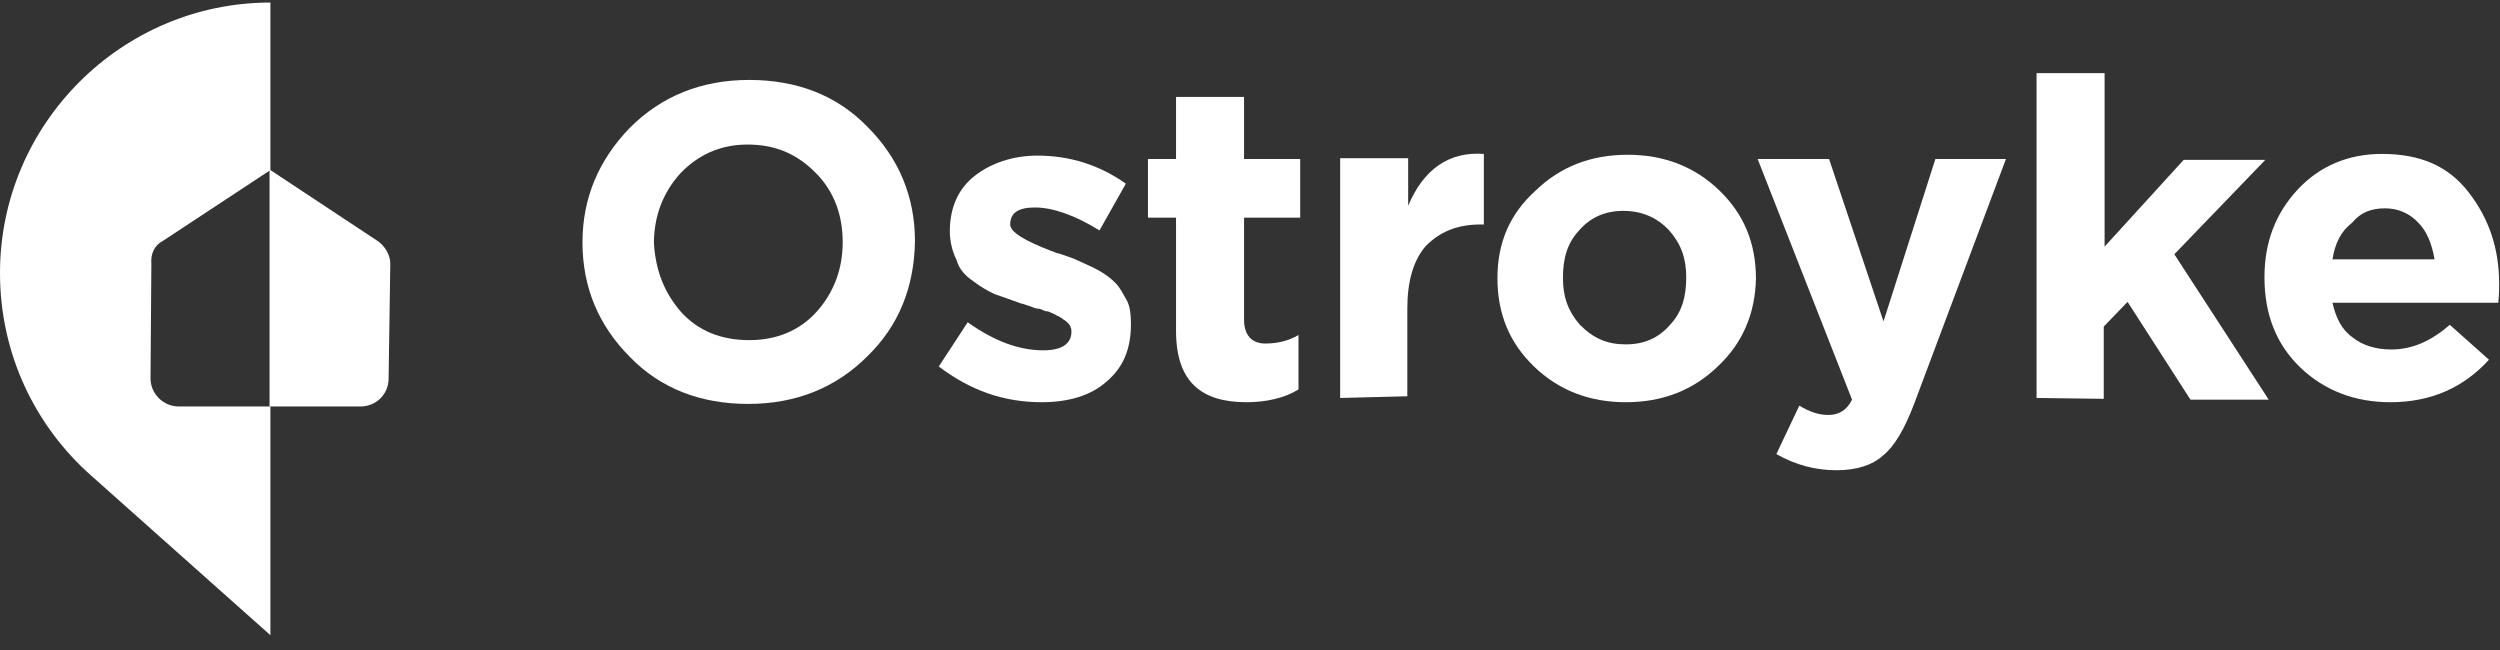 <svg width="150" height="39" viewBox="0 0 150 39" fill="none" xmlns="http://www.w3.org/2000/svg">
<rect x="0" y="0" width="150" height="39" fill="#333333" stroke="none"/>
<g clip-path="url(#clip0)">
<path d="M22.704 14.49L16.224 10.204H16.173V24.388H21.633C22.551 24.388 23.316 23.674 23.316 22.704L23.418 15.816C23.418 15.306 23.112 14.796 22.704 14.49Z" fill="white"/>
<path d="M9.796 14.439L16.224 10.204V0.153C7.296 0.153 0 7.449 0 16.378C0 21.276 2.143 25.612 5.51 28.571L16.224 38.112V32.653V28.367V24.388H10.714C9.796 24.388 9.031 23.622 9.031 22.704L9.082 15.816C9.031 15.204 9.286 14.694 9.796 14.439Z" fill="white"/>
<path d="M52.041 21.378C50.153 23.265 47.755 24.235 44.898 24.235C42.041 24.235 39.643 23.316 37.806 21.429C35.919 19.541 34.949 17.245 34.949 14.541C34.949 11.888 35.919 9.592 37.806 7.653C39.694 5.765 42.092 4.796 44.949 4.796C47.806 4.796 50.204 5.714 52.041 7.602C53.929 9.49 54.898 11.786 54.898 14.49C54.847 17.245 53.929 19.541 52.041 21.378ZM40.868 18.724C41.888 19.847 43.266 20.408 44.949 20.408C46.582 20.408 47.959 19.847 48.98 18.724C50 17.602 50.562 16.173 50.562 14.541C50.562 12.908 50.051 11.48 48.929 10.357C47.806 9.235 46.531 8.673 44.847 8.673C43.163 8.673 41.837 9.337 40.817 10.408C39.796 11.531 39.235 12.959 39.235 14.592C39.337 16.224 39.847 17.551 40.868 18.724Z" fill="white"/>
<path d="M62.5 24.133C60.204 24.133 58.214 23.418 56.327 21.99L58.061 19.337C59.643 20.459 61.123 21.02 62.602 21.02C63.725 21.02 64.286 20.612 64.286 19.898C64.286 19.847 64.286 19.694 64.235 19.643C64.235 19.592 64.184 19.49 64.082 19.388C64.031 19.337 63.929 19.235 63.827 19.184C63.776 19.133 63.623 19.031 63.52 18.98C63.367 18.929 63.265 18.826 63.214 18.826C63.061 18.776 62.959 18.674 62.755 18.674C62.551 18.622 62.449 18.52 62.296 18.52C62.143 18.52 62.041 18.469 61.786 18.367C61.582 18.316 61.378 18.214 61.276 18.214C60.714 18.01 60.153 17.806 59.694 17.653C59.235 17.449 58.827 17.194 58.419 16.888C57.959 16.582 57.551 16.174 57.398 15.612C57.143 15.102 56.99 14.49 56.99 13.877C56.99 12.449 57.5 11.326 58.469 10.561C59.439 9.796 60.765 9.337 62.245 9.337C64.184 9.337 65.969 9.898 67.551 11.02L65.969 13.826C64.49 12.908 63.163 12.449 62.092 12.449C61.123 12.449 60.612 12.755 60.612 13.469C60.612 13.929 61.48 14.439 63.061 15.051C63.265 15.102 63.367 15.204 63.52 15.204C63.98 15.357 64.439 15.51 64.745 15.663C65.051 15.816 65.459 15.969 65.918 16.224C66.378 16.48 66.684 16.735 66.939 16.99C67.194 17.245 67.398 17.653 67.602 18.01C67.806 18.367 67.857 18.929 67.857 19.439C67.857 21.02 67.347 22.092 66.378 22.908C65.459 23.724 64.133 24.133 62.5 24.133Z" fill="white"/>
<path d="M74.796 24.133C73.419 24.133 72.398 23.826 71.684 23.163C70.97 22.5 70.562 21.429 70.562 19.847V13.061H68.878V9.541H70.562V5.816H74.643V9.541H78.011V13.061H74.643V19.184C74.643 20.102 75.102 20.612 75.919 20.612C76.633 20.612 77.296 20.459 77.909 20.102V23.367C77.092 23.878 75.97 24.133 74.796 24.133Z" fill="white"/>
<path d="M80.409 23.878V9.49H84.49V12.347C85.409 10.153 86.939 9.082 89.031 9.235V13.469H88.827C87.398 13.469 86.378 13.929 85.562 14.745C84.796 15.612 84.439 16.888 84.439 18.52V23.776L80.409 23.878Z" fill="white"/>
<path d="M103.061 21.99C101.582 23.418 99.745 24.133 97.551 24.133C95.357 24.133 93.521 23.418 92.041 21.99C90.561 20.561 89.847 18.826 89.847 16.684C89.847 14.592 90.561 12.857 92.143 11.429C93.623 10 95.459 9.286 97.653 9.286C99.847 9.286 101.684 10 103.163 11.429C104.643 12.857 105.357 14.592 105.357 16.735C105.306 18.776 104.592 20.561 103.061 21.99ZM97.551 20.663C98.674 20.663 99.541 20.255 100.204 19.49C100.919 18.724 101.174 17.806 101.174 16.633C101.174 15.51 100.868 14.643 100.153 13.826C99.439 13.061 98.521 12.653 97.398 12.653C96.276 12.653 95.408 13.061 94.745 13.826C94.031 14.592 93.776 15.51 93.776 16.684C93.776 17.806 94.082 18.674 94.796 19.49C95.612 20.306 96.429 20.663 97.551 20.663Z" fill="white"/>
<path d="M110.204 28.214C108.929 28.214 107.755 27.908 106.582 27.245L107.959 24.337C108.623 24.745 109.184 24.898 109.694 24.898C110.357 24.898 110.817 24.592 111.123 23.98L105.459 9.541H109.745L113.01 19.286L116.123 9.541H120.357L114.847 24.235C114.286 25.714 113.674 26.786 112.959 27.347C112.347 27.908 111.378 28.214 110.204 28.214Z" fill="white"/>
<path d="M122.194 23.878V4.388H126.276V14.796L131.021 9.592H135.919L130.46 15.255L136.123 23.98H131.429L127.654 18.112L126.225 19.592V23.929L122.194 23.878Z" fill="white"/>
<path d="M143.419 24.133C141.276 24.133 139.439 23.418 138.011 22.041C136.582 20.663 135.868 18.878 135.868 16.633C135.868 14.541 136.531 12.806 137.857 11.377C139.184 9.949 140.919 9.235 142.909 9.235C145.204 9.235 146.888 9.949 148.113 11.531C149.337 13.112 149.949 14.898 149.949 17.041C149.949 17.245 149.949 17.602 149.898 18.163H139.949C140.153 19.082 140.511 19.796 141.174 20.255C141.735 20.714 142.551 20.969 143.47 20.969C144.745 20.969 145.868 20.459 146.99 19.49L149.337 21.582C147.857 23.214 145.919 24.133 143.419 24.133ZM139.949 15.561H146.072C145.919 14.643 145.613 13.877 145.102 13.367C144.592 12.806 143.878 12.5 143.113 12.5C142.245 12.5 141.633 12.755 141.123 13.367C140.46 13.877 140.102 14.592 139.949 15.561Z" fill="white"/>
</g>
<defs>
<clipPath id="clip0">
<rect width="150" height="38.265" fill="white"/>
</clipPath>
</defs>
</svg>
